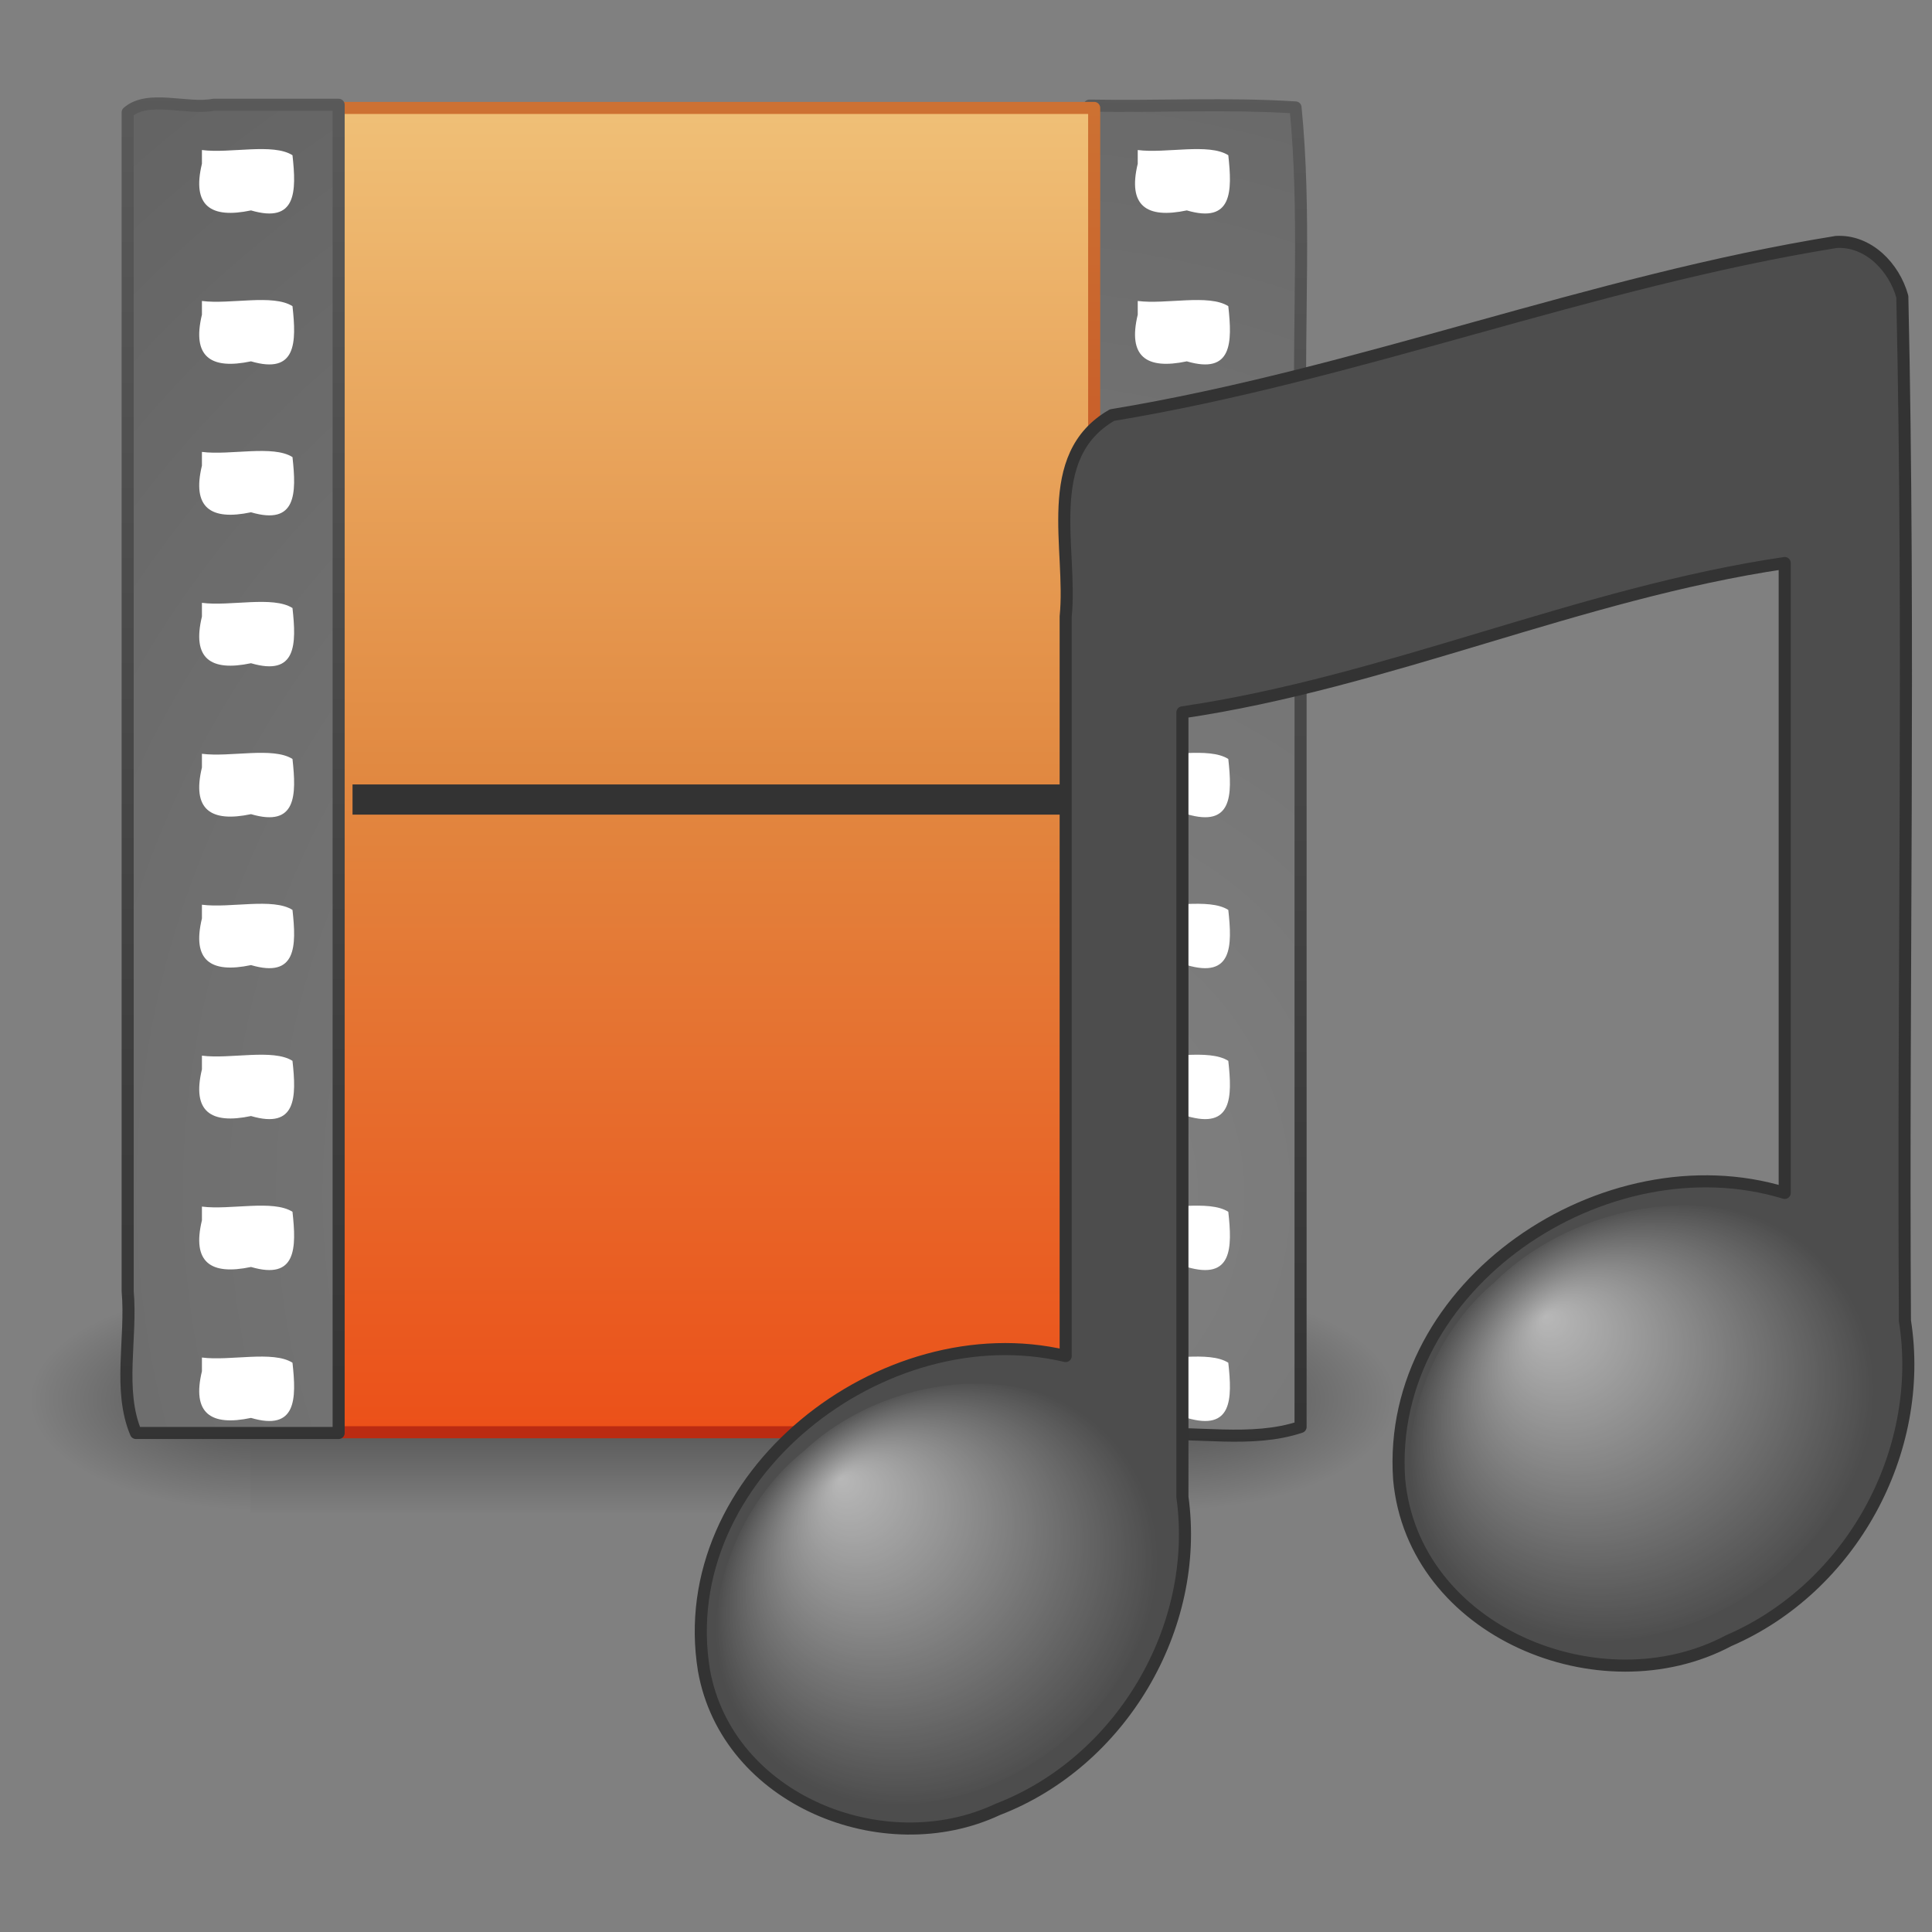 <?xml version="1.0" encoding="UTF-8" standalone="no"?><!DOCTYPE svg PUBLIC "-//W3C//DTD SVG 1.1//EN" "http://www.w3.org/Graphics/SVG/1.1/DTD/svg11.dtd"><svg xmlns="http://www.w3.org/2000/svg" xmlns:xlink="http://www.w3.org/1999/xlink" height="64" version="1.1" viewBox="0 0 64 64" width="64"><rect x="0" y="0" width="64" height="64" fill="#808080" stroke="none"/><defs><radialGradient cx="17.059" cy="41.059" fx="14.688" fy="37.456" gradientTransform="matrix(1.275 -.228 .045 1.213 7.284 6.886)" gradientUnits="userSpaceOnUse" id="i" r="5.739"><stop offset="0" stop-color="#fff"/><stop offset="1" stop-color="#fff" stop-opacity="0"/></radialGradient><radialGradient cx="17.059" cy="41.059" fx="14.758" fy="37.841" gradientTransform="matrix(1.342 -.218 .029 1.255 30.14 -.668)" gradientUnits="userSpaceOnUse" id="h" r="5.739"><stop offset="0" stop-color="#fff"/><stop offset="1" stop-color="#fff" stop-opacity="0"/></radialGradient><radialGradient cx="605.71" cy="486.65" gradientTransform="matrix(.063 0 0 .031 .542 31.279)" gradientUnits="userSpaceOnUse" id="g" r="117.14" xlink:href="#a"/><linearGradient id="a"><stop offset="0"/><stop offset="1" stop-opacity="0"/></linearGradient><radialGradient cx="33.967" cy="35.737" gradientTransform="matrix(1.116 0 0 1.12 -5.279 -.426)" gradientUnits="userSpaceOnUse" id="f" r="86.708" xlink:href="#c"/><linearGradient id="c"><stop offset="0" stop-color="#828282"/><stop offset="1" stop-color="#434343"/></linearGradient><linearGradient gradientTransform="matrix(1.399 0 0 1.335 -2.532 .15)" gradientUnits="userSpaceOnUse" id="n" x1="33" x2="33" xlink:href="#b" y1="36.015" y2="2"/><linearGradient id="b"><stop offset="0" stop-color="#333"/><stop offset="1" stop-color="#5a5a5a"/></linearGradient><radialGradient cx="33.967" cy="35.737" gradientTransform="matrix(1.121 0 0 1.119 -3.626 -.451)" gradientUnits="userSpaceOnUse" id="e" r="86.708" xlink:href="#c"/><linearGradient gradientTransform="matrix(1.404 0 0 1.334 -.869 .126)" gradientUnits="userSpaceOnUse" id="m" x1="6" x2="6" xlink:href="#b" y1="36" y2="1.985"/><linearGradient gradientTransform="matrix(2.19 0 0 2.069 -3.463 1.602)" gradientUnits="userSpaceOnUse" id="l" x1="12.872" x2="12.872" y1="0.701" y2="22.407"><stop offset="0" stop-color="#f0c178"/><stop offset="0.5" stop-color="#e18941"/><stop offset="1" stop-color="#ec4f18"/></linearGradient><linearGradient gradientTransform="matrix(1.33 0 0 1.33 -.47 .249)" gradientUnits="userSpaceOnUse" id="k" x1="12.248" x2="12.248" y1="34.993" y2="2"><stop offset="0" stop-color="#bb2b12"/><stop offset="1" stop-color="#cd7233"/></linearGradient><radialGradient cx="605.71" cy="486.65" gradientTransform="matrix(-.063 0 0 .031 46.398 31.279)" gradientUnits="userSpaceOnUse" id="d" r="117.14" xlink:href="#a"/><linearGradient gradientTransform="matrix(.063 0 0 .031 .53 31.279)" gradientUnits="userSpaceOnUse" id="j" x1="302.86" x2="302.86" y1="366.65" y2="609.51"><stop offset="0" stop-opacity="0"/><stop offset="0.5"/><stop offset="1" stop-opacity="0"/></linearGradient></defs><g transform="translate(.15 .001)"><g><path d="m8.146 42.617h30.648v7.51h-30.648v-7.51z" fill="url(#j)" opacity="0.402"/><path d="m8.146 42.617v7.509c-2.693-0.129-8.827-1.064-7.537-4.871 1.771-2.156 4.907-2.565 7.537-2.638z" fill="url(#d)" opacity="0.402"/><path d="m38.794 42.617v7.509c2.693-0.13 8.827-1.064 7.537-4.871-1.771-2.156-4.907-2.566-7.537-2.638z" fill="url(#g)" opacity="0.402"/></g><g stroke-linejoin="round"><path d="m35.941 47.521v-44.024c2.269 0.042 4.583-0.083 6.825 0.061 0.343 3.455 0.088 6.989 0.167 10.478v33.232c-1.627 0.546-3.495 0.127-5.227 0.253-0.588-5e-5 -1.176 9e-5 -1.764-7e-5z" display="block" fill="url(#f)" stroke="url(#n)" stroke-width="0.4"/><path d="m10.845 3.574h25.251v43.87h-25.251v-43.87z" fill="url(#l)" stroke="url(#k)" stroke-width="0.4"/><path d="m12.028 26.484h22.614" fill="none" stroke="#333" stroke-linecap="square"/><path d="m11.068 3.47v43.998h-6.715c-0.6-1.42-0.135-3.145-0.274-4.698v-39.048c0.678-0.595 1.953-0.082 2.851-0.253 1.379 4.18e-4 2.76-8.37e-4 4.138 6.3e-4z" display="block" fill="url(#e)" stroke="url(#m)" stroke-width="0.4"/></g><g fill="#fff"><path d="m6.539 4.969c0.936 0.121 2.353-0.239 3 0.172 0.132 1.2 0.137 2.272-1.374 1.828-1.339 0.282-1.962-0.152-1.626-1.546v-0.454z"/><path d="m37.539 24.969c0.936 0.121 2.353-0.239 3 0.172 0.132 1.2 0.137 2.272-1.374 1.828-1.339 0.282-1.962-0.152-1.626-1.546v-0.454z"/><path d="m37.539 4.969c0.936 0.121 2.353-0.239 3 0.172 0.132 1.2 0.137 2.272-1.374 1.828-1.339 0.282-1.962-0.152-1.626-1.546v-0.454z"/><path d="m37.539 29.969c0.936 0.121 2.353-0.239 3 0.172 0.132 1.2 0.137 2.272-1.374 1.828-1.339 0.282-1.962-0.152-1.626-1.546v-0.454z"/><path d="m37.539 39.969c0.936 0.121 2.353-0.239 3 0.172 0.132 1.2 0.137 2.272-1.374 1.828-1.339 0.282-1.962-0.152-1.626-1.546v-0.454z"/><path d="m37.539 34.969c0.936 0.121 2.353-0.239 3 0.172 0.132 1.2 0.137 2.272-1.374 1.828-1.339 0.282-1.962-0.152-1.626-1.546v-0.454z"/><path d="m37.539 9.969c0.936 0.121 2.353-0.239 3 0.172 0.132 1.2 0.137 2.272-1.374 1.828-1.339 0.282-1.962-0.152-1.626-1.546v-0.454z"/><path d="m37.539 44.969c0.936 0.121 2.353-0.239 3 0.172 0.132 1.2 0.137 2.272-1.374 1.828-1.339 0.282-1.962-0.152-1.626-1.546v-0.454z"/><path d="m37.539 19.969c0.936 0.121 2.353-0.239 3 0.172 0.132 1.2 0.137 2.272-1.374 1.828-1.339 0.282-1.962-0.152-1.626-1.546v-0.454z"/><path d="m37.539 14.969c0.936 0.121 2.353-0.239 3 0.172 0.132 1.2 0.137 2.272-1.374 1.828-1.339 0.282-1.962-0.152-1.626-1.546v-0.454z"/><path d="m6.539 9.969c0.936 0.121 2.353-0.239 3 0.172 0.132 1.2 0.137 2.272-1.374 1.828-1.339 0.282-1.962-0.152-1.626-1.546v-0.454z"/><path d="m6.539 14.969c0.936 0.121 2.353-0.239 3 0.172 0.132 1.2 0.137 2.272-1.374 1.828-1.339 0.282-1.962-0.152-1.626-1.546v-0.454z"/><path d="m6.539 24.969c0.936 0.121 2.353-0.239 3 0.172 0.132 1.2 0.137 2.272-1.374 1.828-1.339 0.282-1.962-0.152-1.626-1.546v-0.454z"/><path d="m6.539 34.969c0.936 0.121 2.353-0.239 3 0.172 0.132 1.2 0.137 2.272-1.374 1.828-1.339 0.282-1.962-0.152-1.626-1.546v-0.454z"/><path d="m6.539 19.969c0.936 0.121 2.353-0.239 3 0.172 0.132 1.2 0.137 2.272-1.374 1.828-1.339 0.282-1.962-0.152-1.626-1.546v-0.454z"/><path d="m6.539 29.969c0.936 0.121 2.353-0.239 3 0.172 0.132 1.2 0.137 2.272-1.374 1.828-1.339 0.282-1.962-0.152-1.626-1.546v-0.454z"/><path d="m6.539 39.969c0.936 0.121 2.353-0.239 3 0.172 0.132 1.2 0.137 2.272-1.374 1.828-1.339 0.282-1.962-0.152-1.626-1.546v-0.454z"/><path d="m6.539 44.969c0.936 0.121 2.353-0.239 3 0.172 0.132 1.2 0.137 2.272-1.374 1.828-1.339 0.282-1.962-0.152-1.626-1.546v-0.454z"/></g></g><g transform="translate(.15 .001)"><path d="m60.672 8.015c-8.133 1.312-15.859 4.39-23.985 5.735-2.369 1.362-1.308 4.443-1.535 6.672v24.498c-6.042-1.431-13.03 4.002-11.983 10.41 0.763 4.293 5.956 6.384 9.732 4.608 4.079-1.566 6.719-6.02 6.118-10.351v-25.99c6.804-1.003 13.149-3.942 19.952-4.947v20.866c-5.935-1.813-13.226 3.035-12.772 9.491 0.461 5.04 6.674 7.599 10.917 5.341 4.045-1.747 6.521-6.248 5.837-10.6-0.068-11.304 0.165-22.631-0.086-33.921-0.265-0.971-1.124-1.876-2.195-1.813z" fill="#4d4d4d" stroke="#333" stroke-linecap="round" stroke-linejoin="round" stroke-width="0.4"/><path d="m61.941 45.82c-0.02 6.127-7.953 10.897-13.148 7.253-3.561-2.609-2.489-8.031 0.547-10.58 3.05-3.027 8.99-3.829 11.672 0.105 0.627 0.949 0.933 2.09 0.93 3.222z" fill="url(#h)" opacity="0.6"/><path d="m38.182 51.528c0.014 5.842-7.492 10.562-12.488 7.015-3.497-2.651-2.288-8.042 0.796-10.484 2.903-2.728 8.389-3.322 10.809 0.353 0.598 0.921 0.886 2.023 0.883 3.116z" fill="url(#i)" opacity="0.6"/></g></svg>